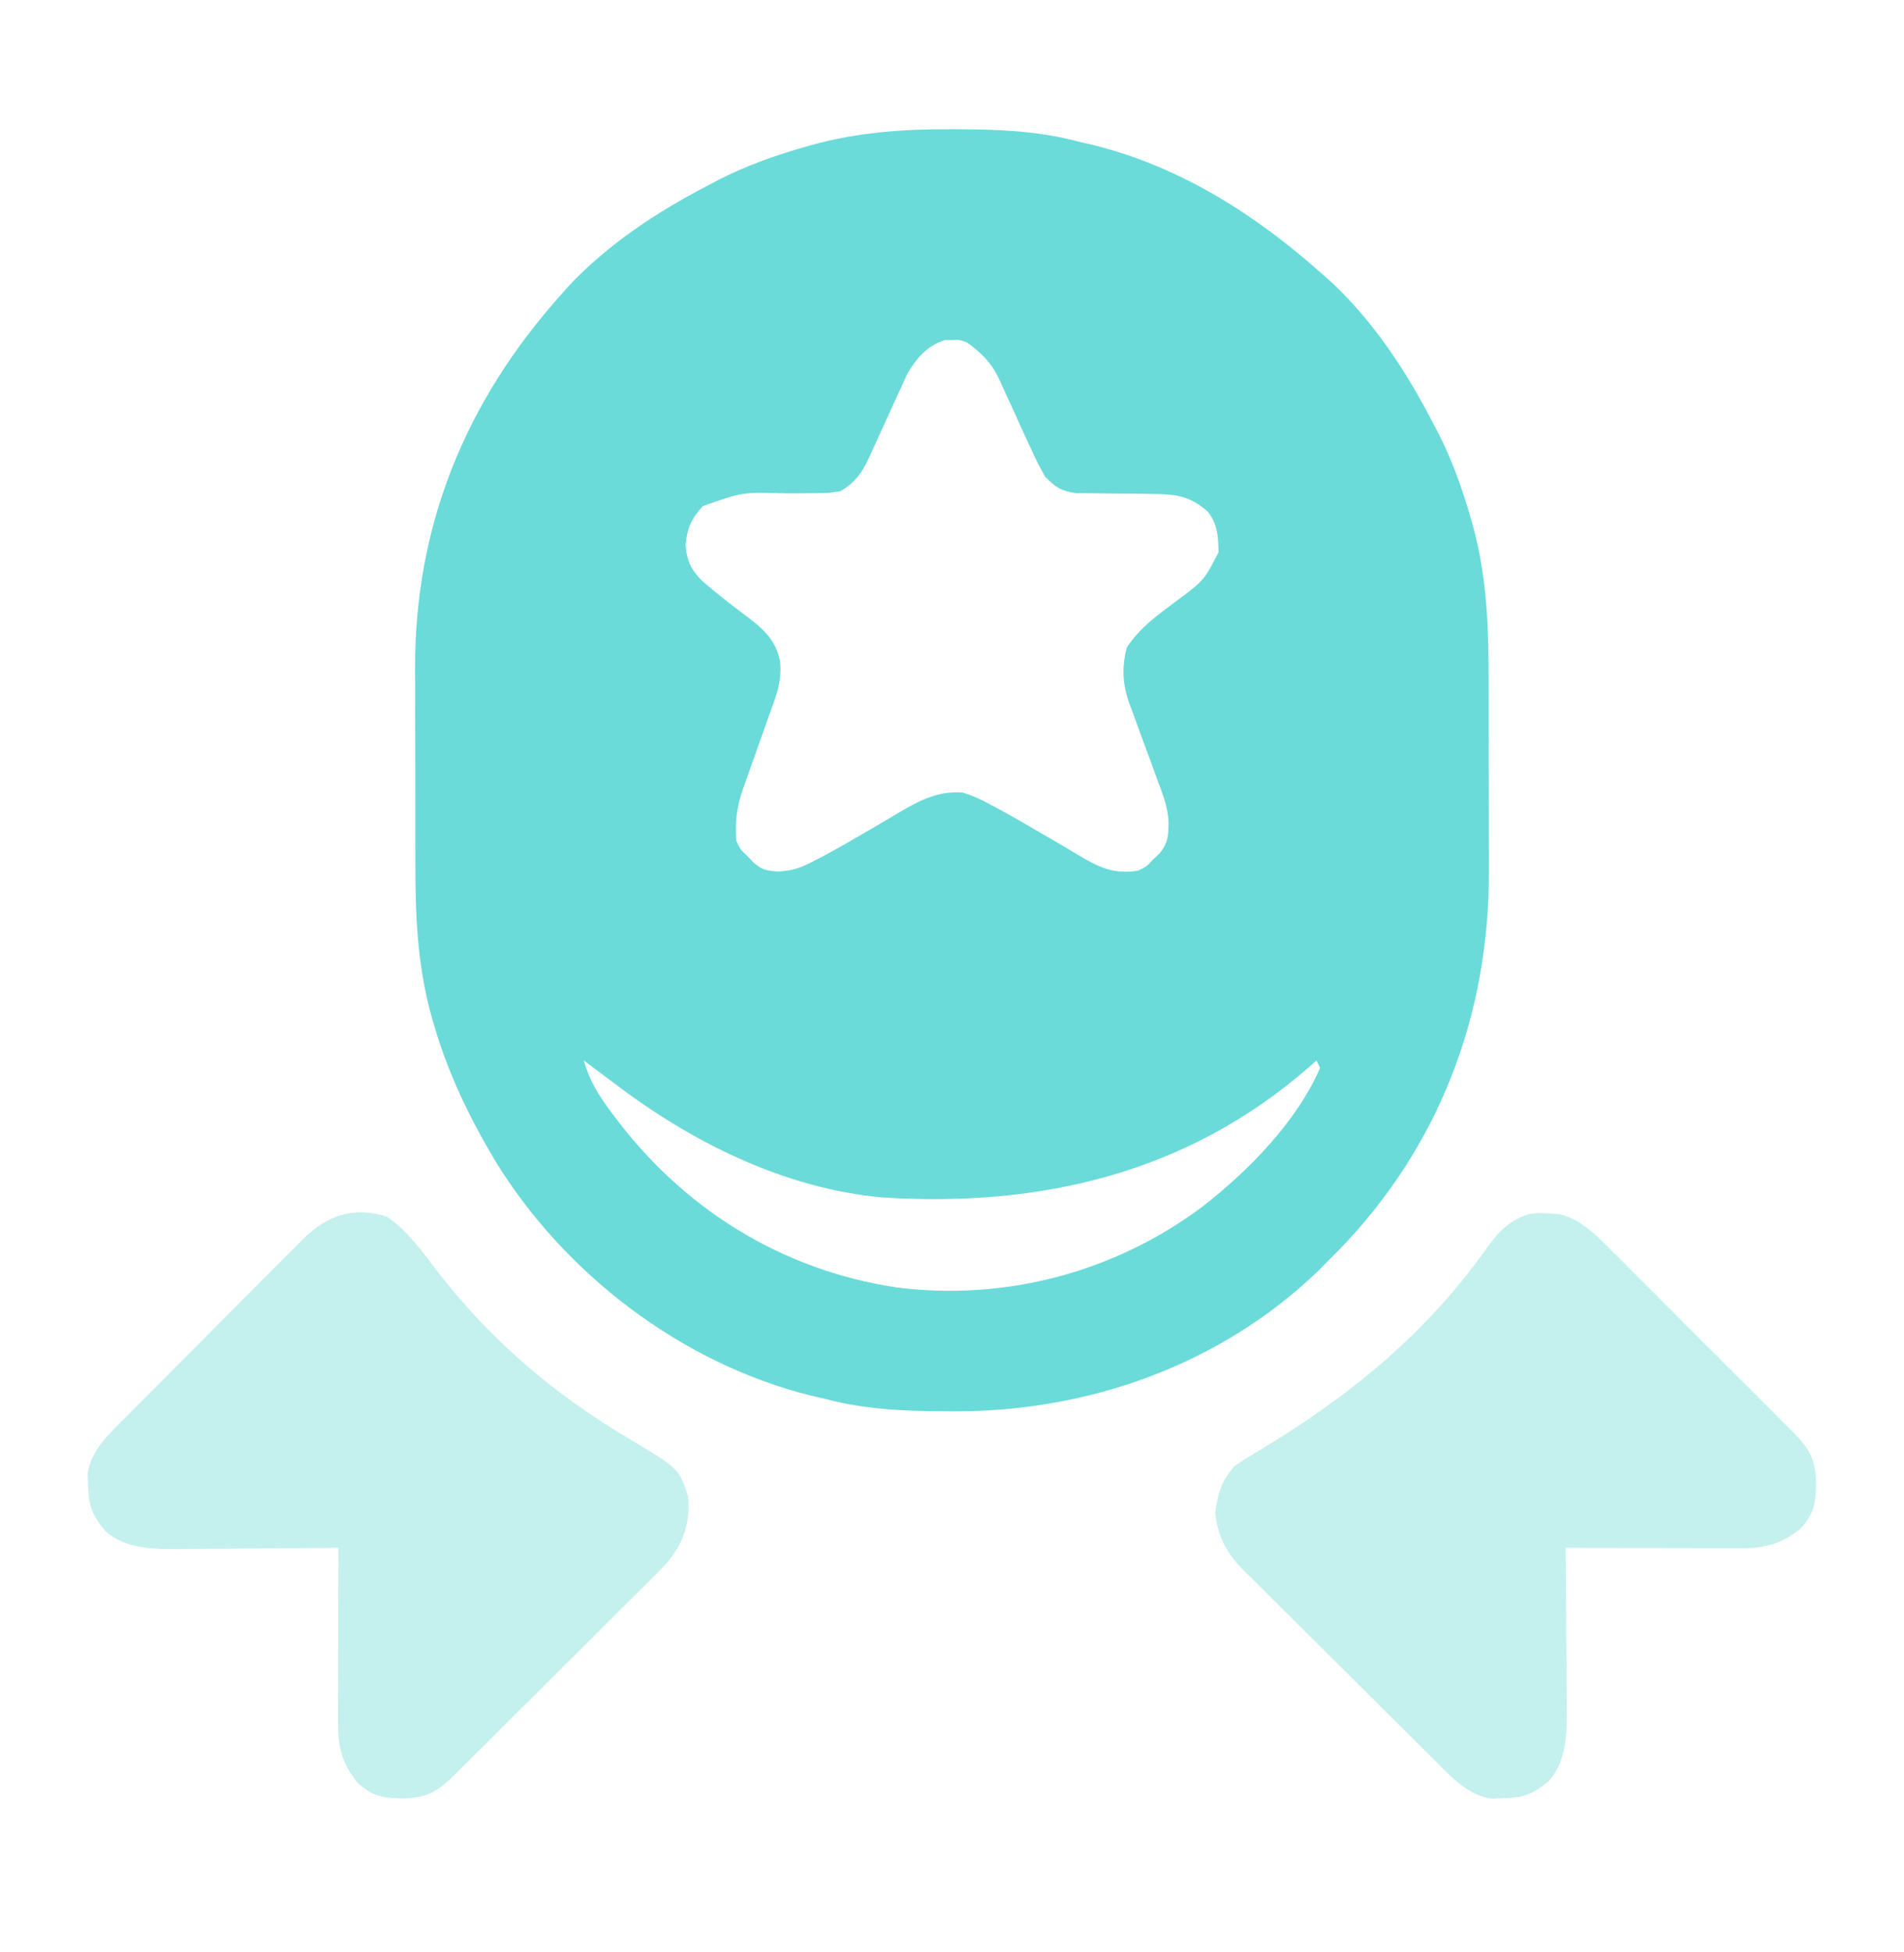 <svg width="40" height="41" viewBox="0 0 40 41" fill="none" xmlns="http://www.w3.org/2000/svg">
<path d="M19.98 2.714C20.039 2.714 20.098 2.714 20.158 2.714C21.014 2.718 21.825 2.753 22.656 2.973C22.76 2.997 22.863 3.021 22.966 3.045C24.817 3.506 26.408 4.526 27.812 5.785C27.874 5.84 27.936 5.895 28 5.952C28.861 6.767 29.534 7.784 30.078 8.832C30.125 8.921 30.172 9.011 30.221 9.103C30.505 9.662 30.709 10.232 30.884 10.834C30.903 10.899 30.922 10.964 30.941 11.031C31.236 12.103 31.274 13.148 31.273 14.251C31.274 14.404 31.274 14.557 31.274 14.71C31.275 15.029 31.275 15.348 31.275 15.668C31.274 16.073 31.275 16.479 31.277 16.885C31.278 17.2 31.279 17.516 31.278 17.832C31.278 17.981 31.279 18.131 31.279 18.28C31.294 21.297 30.237 24.086 28.118 26.261C28.042 26.337 27.966 26.413 27.89 26.488C27.824 26.555 27.758 26.622 27.69 26.692C25.631 28.672 22.843 29.652 20.019 29.638C19.931 29.637 19.931 29.637 19.842 29.637C18.986 29.634 18.175 29.598 17.344 29.379C17.24 29.355 17.137 29.331 17.033 29.307C14.31 28.628 11.85 26.746 10.394 24.362C9.854 23.453 9.411 22.535 9.116 21.518C9.097 21.452 9.078 21.387 9.059 21.32C8.764 20.249 8.725 19.204 8.726 18.101C8.726 17.948 8.726 17.795 8.725 17.642C8.725 17.322 8.725 17.003 8.725 16.684C8.726 16.278 8.724 15.873 8.723 15.467C8.721 15.151 8.721 14.835 8.722 14.52C8.722 14.37 8.721 14.221 8.72 14.072C8.706 11.037 9.777 8.43 11.797 6.176C11.852 6.114 11.907 6.052 11.964 5.989C12.779 5.127 13.796 4.454 14.844 3.91C14.978 3.839 14.978 3.839 15.115 3.767C15.674 3.483 16.244 3.279 16.846 3.104C16.911 3.086 16.976 3.067 17.043 3.047C18.016 2.779 18.976 2.709 19.98 2.714ZM19.064 7.844C19.018 7.942 18.974 8.04 18.93 8.139C18.906 8.191 18.881 8.244 18.856 8.298C18.779 8.464 18.703 8.631 18.628 8.798C18.552 8.965 18.476 9.132 18.399 9.299C18.351 9.402 18.304 9.505 18.258 9.609C18.108 9.931 17.963 10.135 17.656 10.316C17.405 10.355 17.405 10.355 17.125 10.356C17.023 10.357 16.921 10.359 16.815 10.36C16.708 10.36 16.601 10.36 16.494 10.36C15.593 10.334 15.593 10.334 14.765 10.629C14.527 10.886 14.431 11.1 14.404 11.444C14.423 11.765 14.518 11.961 14.746 12.195C15.029 12.44 15.323 12.671 15.623 12.895C15.998 13.178 16.287 13.401 16.387 13.882C16.427 14.251 16.336 14.534 16.209 14.877C16.188 14.937 16.167 14.997 16.145 15.059C16.079 15.249 16.011 15.439 15.942 15.629C15.874 15.819 15.807 16.009 15.74 16.199C15.699 16.317 15.657 16.434 15.614 16.552C15.479 16.936 15.441 17.252 15.469 17.66C15.556 17.841 15.556 17.841 15.693 17.968C15.735 18.012 15.777 18.056 15.82 18.102C16.005 18.267 16.093 18.285 16.348 18.303C16.663 18.284 16.832 18.221 17.109 18.075C17.154 18.052 17.199 18.029 17.245 18.005C17.562 17.839 17.871 17.659 18.18 17.479C18.259 17.433 18.337 17.387 18.418 17.34C18.575 17.249 18.731 17.157 18.886 17.063C19.324 16.807 19.715 16.599 20.234 16.645C20.446 16.715 20.601 16.781 20.791 16.889C20.868 16.929 20.868 16.929 20.947 16.971C21.284 17.151 21.613 17.344 21.943 17.538C22.022 17.584 22.101 17.63 22.183 17.677C22.34 17.768 22.496 17.861 22.651 17.956C23.092 18.215 23.391 18.365 23.906 18.285C24.087 18.197 24.087 18.197 24.214 18.061C24.258 18.019 24.302 17.977 24.348 17.934C24.552 17.706 24.551 17.508 24.547 17.208C24.521 16.921 24.426 16.669 24.323 16.401C24.28 16.281 24.237 16.162 24.194 16.043C24.126 15.857 24.057 15.672 23.988 15.488C23.921 15.307 23.856 15.127 23.791 14.946C23.76 14.864 23.76 14.864 23.728 14.781C23.583 14.376 23.563 14.017 23.672 13.598C23.954 13.17 24.344 12.896 24.752 12.593C25.294 12.187 25.294 12.187 25.599 11.601C25.593 11.268 25.584 11.016 25.376 10.746C25.003 10.415 24.703 10.376 24.211 10.373C24.104 10.372 23.997 10.37 23.889 10.368C23.722 10.367 23.554 10.365 23.386 10.365C23.224 10.364 23.061 10.361 22.898 10.358C22.801 10.358 22.704 10.357 22.604 10.357C22.289 10.308 22.172 10.235 21.953 10.004C21.848 9.821 21.76 9.649 21.675 9.457C21.625 9.35 21.575 9.242 21.525 9.135C21.448 8.966 21.372 8.798 21.296 8.629C21.221 8.465 21.145 8.302 21.07 8.139C21.048 8.089 21.026 8.039 21.003 7.988C20.83 7.617 20.637 7.426 20.312 7.191C20.152 7.132 20.152 7.132 20 7.143C19.952 7.142 19.903 7.141 19.853 7.14C19.481 7.256 19.256 7.52 19.064 7.844ZM12.265 22.27C12.371 22.648 12.539 22.942 12.768 23.256C12.803 23.303 12.837 23.351 12.873 23.399C14.331 25.369 16.398 26.667 18.828 27.035C21.11 27.329 23.413 26.72 25.254 25.345C26.225 24.59 27.234 23.568 27.734 22.426C27.709 22.374 27.683 22.323 27.656 22.27C27.605 22.316 27.553 22.362 27.5 22.41C24.937 24.643 21.859 25.358 18.53 25.146C16.466 24.957 14.515 23.978 12.89 22.738C12.764 22.644 12.637 22.549 12.51 22.455C12.429 22.394 12.348 22.333 12.265 22.27Z" fill="#6ADBD9"/>
<path opacity="0.5" d="M8.13 25.551C8.561 25.844 8.855 26.264 9.17 26.674C10.297 28.136 11.618 29.264 13.198 30.203C14.263 30.84 14.263 30.84 14.453 31.41C14.5 31.966 14.383 32.354 14.034 32.795C13.913 32.928 13.787 33.054 13.658 33.181C13.611 33.228 13.563 33.276 13.514 33.325C13.358 33.482 13.201 33.637 13.044 33.792C12.935 33.901 12.826 34.011 12.717 34.12C12.489 34.347 12.26 34.575 12.031 34.802C11.738 35.092 11.446 35.384 11.153 35.676C10.928 35.901 10.703 36.126 10.477 36.35C10.37 36.458 10.262 36.566 10.154 36.673C10.003 36.823 9.852 36.973 9.701 37.122C9.657 37.167 9.612 37.211 9.567 37.257C9.195 37.623 8.968 37.761 8.447 37.768C8.04 37.76 7.804 37.715 7.5 37.426C7.171 37.008 7.099 36.671 7.101 36.149C7.101 36.027 7.101 36.027 7.101 35.903C7.101 35.816 7.101 35.729 7.102 35.64C7.102 35.55 7.102 35.46 7.102 35.368C7.103 35.082 7.104 34.797 7.105 34.511C7.105 34.317 7.105 34.123 7.106 33.929C7.106 33.454 7.108 32.979 7.109 32.504C7.035 32.505 7.035 32.505 6.96 32.505C6.444 32.511 5.928 32.514 5.412 32.517C5.22 32.518 5.028 32.52 4.836 32.522C4.559 32.525 4.281 32.526 4.004 32.527C3.919 32.528 3.834 32.529 3.746 32.531C3.221 32.531 2.629 32.526 2.217 32.156C1.937 31.829 1.861 31.617 1.851 31.195C1.848 31.115 1.845 31.035 1.842 30.952C1.909 30.455 2.288 30.115 2.63 29.773C2.674 29.729 2.717 29.685 2.762 29.64C2.904 29.496 3.047 29.353 3.19 29.21C3.29 29.109 3.39 29.009 3.49 28.909C3.698 28.699 3.908 28.489 4.117 28.28C4.385 28.012 4.651 27.744 4.918 27.474C5.123 27.267 5.33 27.06 5.536 26.854C5.635 26.755 5.733 26.656 5.831 26.557C5.969 26.418 6.107 26.28 6.246 26.142C6.286 26.101 6.326 26.061 6.367 26.019C6.874 25.52 7.44 25.326 8.13 25.551Z" fill="#3ACBC6" fill-opacity="0.6"/>
<path opacity="0.5" d="M32.608 25.487C32.693 25.494 32.693 25.494 32.78 25.5C33.241 25.623 33.577 25.98 33.904 26.31C33.948 26.354 33.992 26.397 34.038 26.442C34.182 26.586 34.326 26.73 34.469 26.874C34.57 26.974 34.67 27.075 34.771 27.175C34.981 27.385 35.191 27.595 35.4 27.806C35.669 28.075 35.938 28.344 36.208 28.613C36.416 28.82 36.623 29.027 36.83 29.234C36.929 29.334 37.028 29.433 37.128 29.532C37.266 29.67 37.405 29.809 37.543 29.948C37.604 30.009 37.604 30.009 37.667 30.072C38.022 30.431 38.148 30.662 38.154 31.166C38.147 31.573 38.102 31.809 37.813 32.113C37.395 32.442 37.057 32.514 36.536 32.513C36.455 32.513 36.373 32.513 36.29 32.513C36.203 32.512 36.116 32.512 36.026 32.512C35.937 32.511 35.847 32.511 35.755 32.511C35.469 32.511 35.183 32.51 34.898 32.509C34.704 32.508 34.51 32.508 34.316 32.508C33.841 32.507 33.366 32.506 32.891 32.504C32.892 32.578 32.892 32.578 32.892 32.653C32.898 33.169 32.901 33.685 32.904 34.201C32.905 34.393 32.907 34.586 32.908 34.778C32.911 35.055 32.913 35.332 32.914 35.609C32.915 35.694 32.916 35.78 32.917 35.867C32.917 36.392 32.913 36.984 32.543 37.396C32.216 37.676 32.004 37.753 31.582 37.763C31.502 37.766 31.422 37.769 31.339 37.772C30.831 37.703 30.48 37.304 30.131 36.956C30.084 36.909 30.037 36.863 29.989 36.815C29.835 36.663 29.681 36.511 29.528 36.358C29.421 36.251 29.313 36.144 29.206 36.038C28.981 35.815 28.757 35.591 28.533 35.367C28.247 35.081 27.959 34.796 27.671 34.512C27.449 34.292 27.228 34.072 27.007 33.851C26.901 33.745 26.795 33.64 26.689 33.536C26.54 33.389 26.392 33.241 26.245 33.093C26.18 33.029 26.18 33.029 26.113 32.964C25.774 32.618 25.572 32.253 25.53 31.759C25.583 31.362 25.665 31.093 25.938 30.785C26.031 30.72 26.127 30.658 26.224 30.599C26.28 30.566 26.336 30.532 26.393 30.497C26.449 30.463 26.505 30.429 26.563 30.395C28.404 29.277 29.987 27.975 31.239 26.203C31.487 25.858 31.7 25.638 32.113 25.496C32.285 25.47 32.434 25.471 32.608 25.487Z" fill="#3ACBC6" fill-opacity="0.6"/>
</svg>
